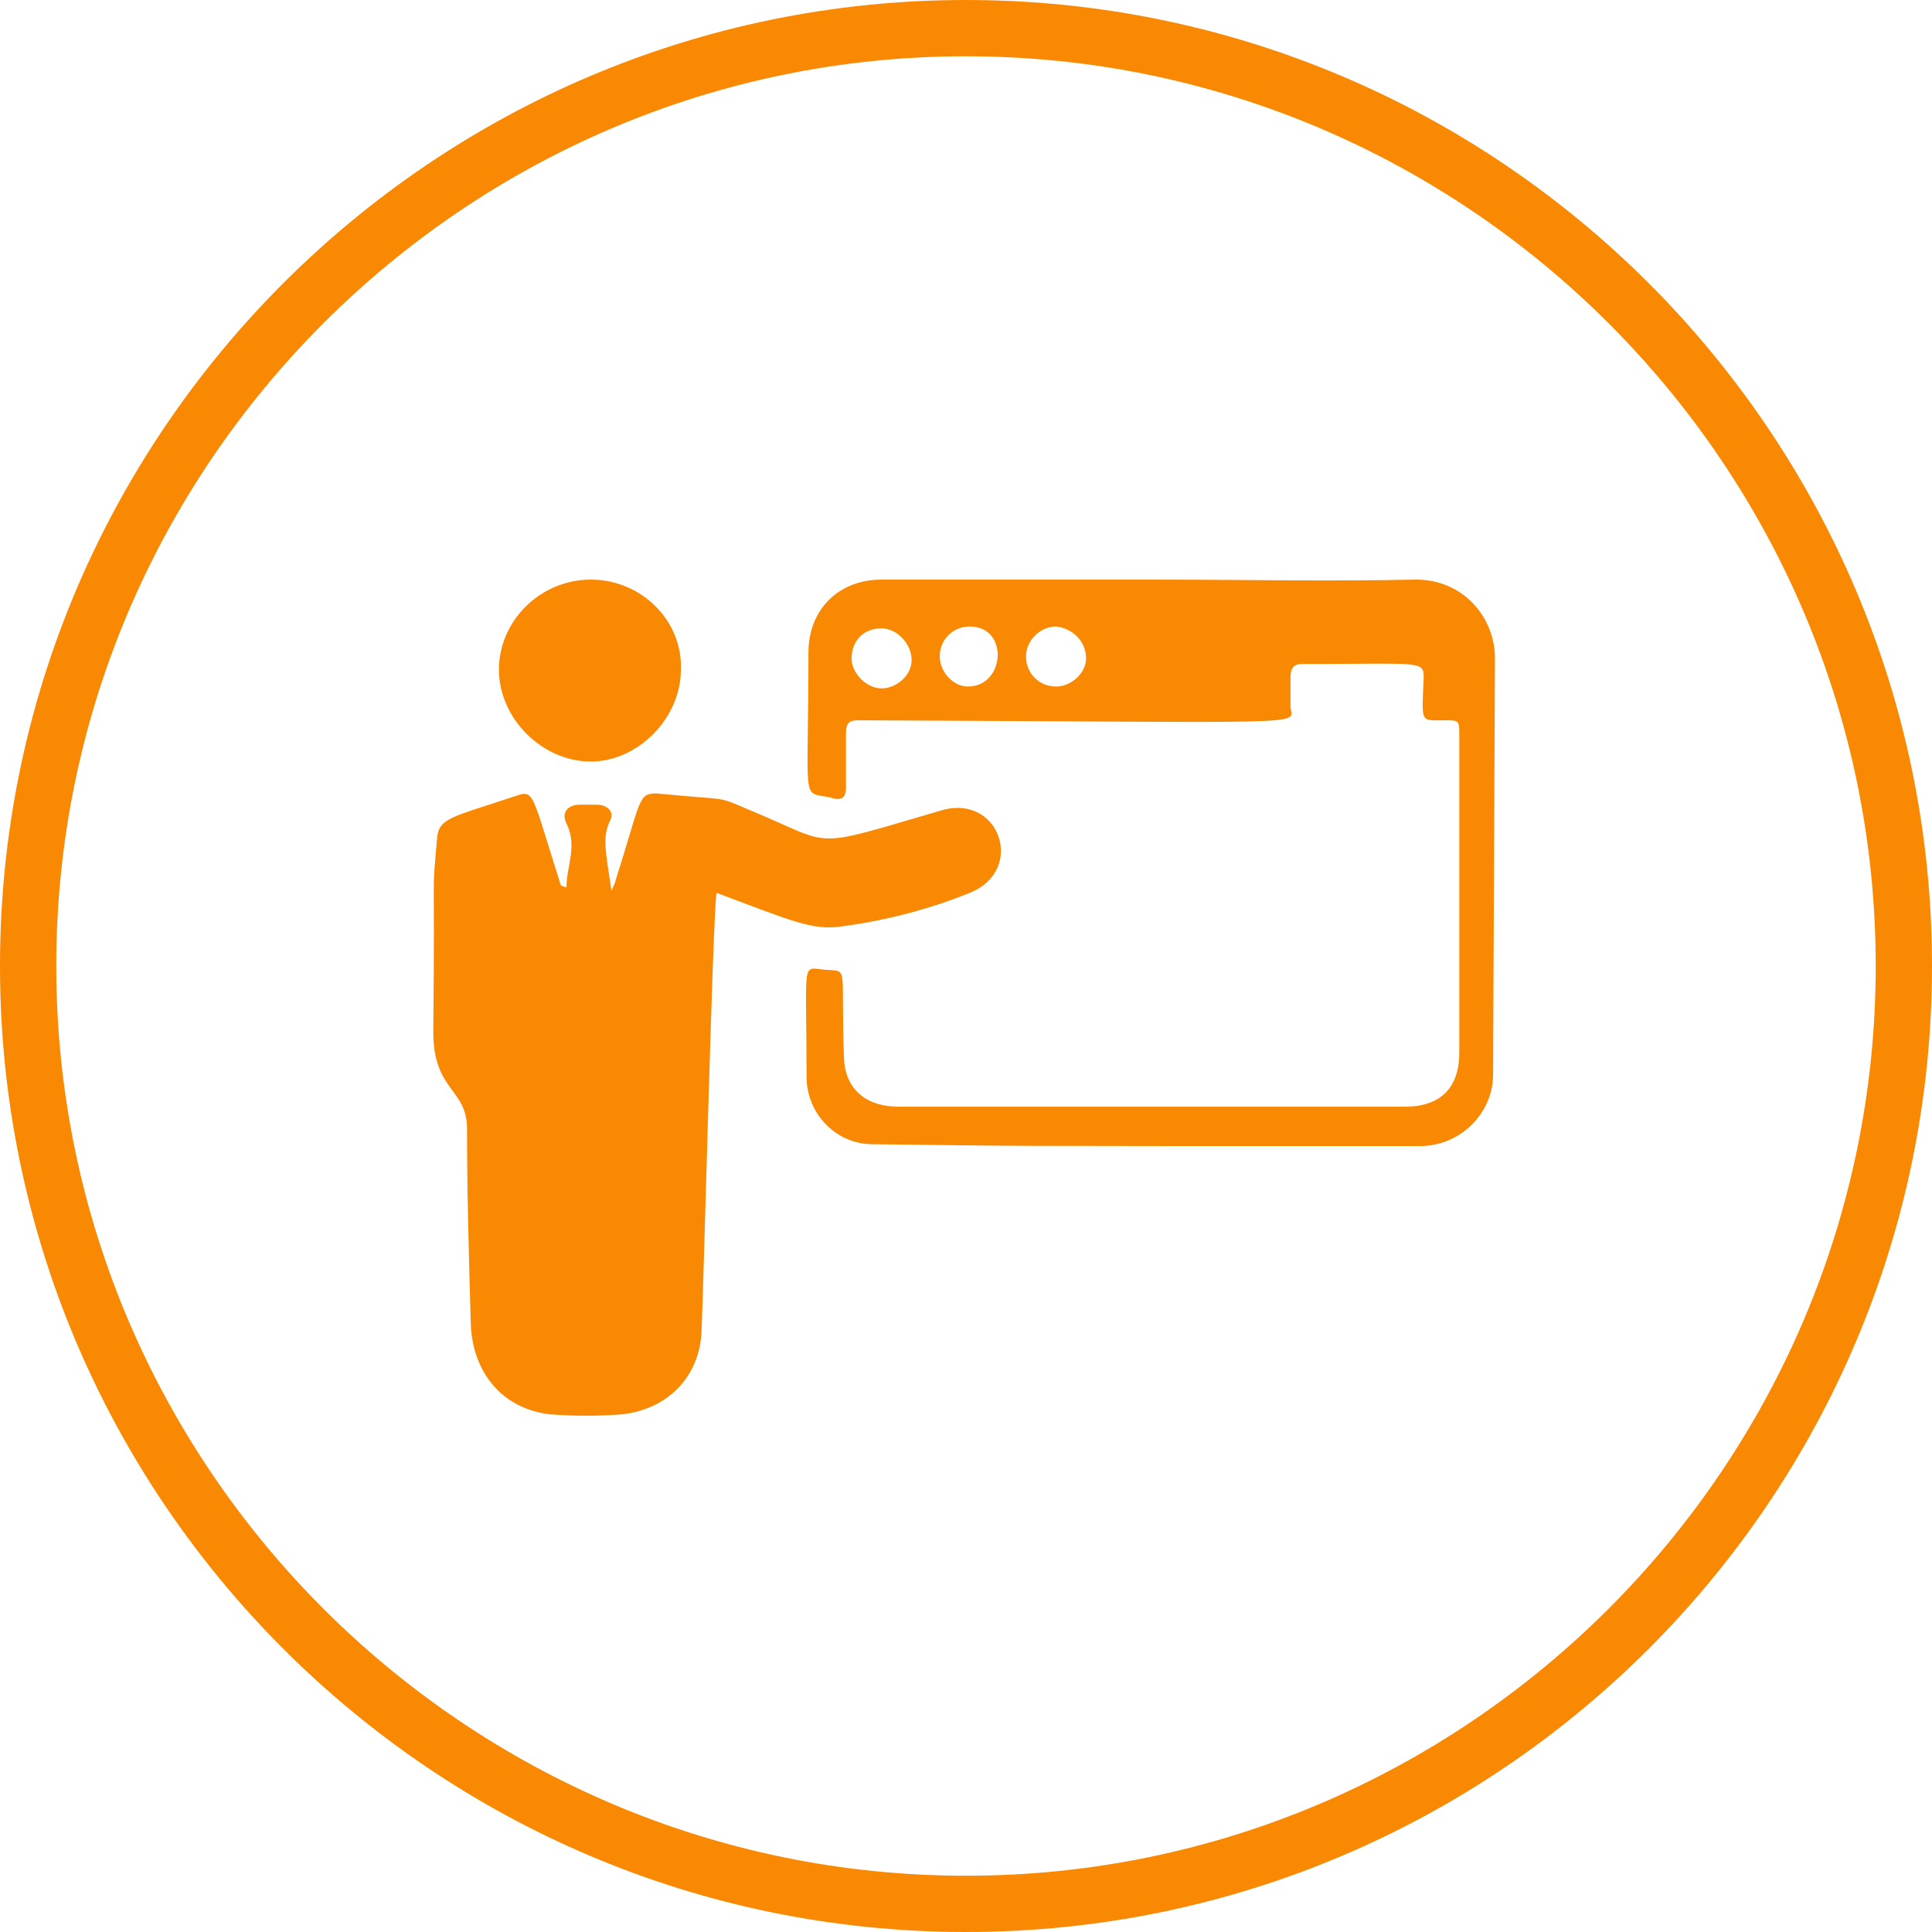 <?xml version="1.0" encoding="utf-8"?>
<!-- Generator: Adobe Illustrator 22.0.0, SVG Export Plug-In . SVG Version: 6.00 Build 0)  -->
<svg version="1.1" id="Layer_1" xmlns="http://www.w3.org/2000/svg" xmlns:xlink="http://www.w3.org/1999/xlink" x="0px" y="0px"
	 width="103px" height="103px" viewBox="0 0 103 103" style="enable-background:new 0 0 103 103;" xml:space="preserve">
<style type="text/css">
	.st0{fill:#F3F3F3;}
	.st1{clip-path:url(#SVGID_2_);}
	.st2{fill:url(#SVGID_7_);}
	.st3{fill:url(#SVGID_8_);}
	.st4{fill:url(#SVGID_9_);}
	.st5{fill:url(#SVGID_10_);}
	.st6{fill:url(#SVGID_11_);}
	.st7{fill:#FFFFFF;}
	.st8{fill:url(#SVGID_12_);}
	.st9{fill:url(#SVGID_13_);}
	.st10{fill:url(#SVGID_14_);}
	.st11{fill:url(#SVGID_15_);}
	.st12{fill:url(#SVGID_16_);}
	.st13{fill:#1D516B;}
	.st14{fill-rule:evenodd;clip-rule:evenodd;fill:#1D516B;}
	.st15{fill:#3FB067;}
	.st16{fill:#FFCA36;}
	.st17{fill:#FCCC34;}
	.st18{fill:#D1B69D;}
	.st19{fill:#26A867;}
	.st20{clip-path:url(#SVGID_20_);}
	.st21{fill:none;stroke:#26A867;stroke-width:3;stroke-miterlimit:10;}
	.st22{fill:#F98903;}
	.st23{fill:#333333;}
	.st24{fill-rule:evenodd;clip-rule:evenodd;fill:#333333;}
	.st25{fill-rule:evenodd;clip-rule:evenodd;fill:#01192B;}
	.st26{fill-rule:evenodd;clip-rule:evenodd;fill:#EC6A07;}
	.st27{fill:#EC6A07;}
	.st28{fill-rule:evenodd;clip-rule:evenodd;fill:#E9501F;}
	.st29{fill-rule:evenodd;clip-rule:evenodd;fill:#FFFFFF;}
	.st30{fill-rule:evenodd;clip-rule:evenodd;fill:#F2961C;}
	.st31{fill-rule:evenodd;clip-rule:evenodd;fill:#231916;}
	.st32{fill:#01AAEF;}
	.st33{fill:#02AAEF;}
	.st34{fill-rule:evenodd;clip-rule:evenodd;fill:#4267B2;}
	.st35{fill:#11A9E1;}
	.st36{fill:#13AAE1;}
</style>
<g>
	<g>
		<path class="st22" d="M51.5,103C23.1,103,0,79.9,0,51.5S23.1,0,51.5,0S103,23.1,103,51.5S79.9,103,51.5,103z M51.5,3
			C24.8,3,3,24.8,3,51.5S24.8,100,51.5,100S100,78.2,100,51.5S78.2,3,51.5,3z"/>
	</g>
	<g>
		<path class="st22" d="M30.2,47.3c0-1.1,0.6-2.2,0-3.4c-0.3-0.6,0.1-1,0.7-1c0.3,0,0.6,0,0.9,0c0.6,0,1,0.4,0.7,0.9
			c-0.4,0.9-0.2,1.6,0.1,3.7c0.1-0.3,0.2-0.4,0.2-0.5c1.4-4.4,1.2-4.7,2.2-4.7c4.1,0.4,3.1,0.1,5,0.9c4.6,1.9,3,2.1,10.2,0
			c3.1-0.9,4.5,3.2,1.5,4.4c-2.2,0.9-4.6,1.5-6.9,1.8c-1.5,0.2-2.6-0.3-6.6-1.8c-0.2,1.2-0.7,21.5-0.8,23.4
			c-0.1,2.3-1.7,4.1-4.2,4.4c-1.3,0.1-2.6,0.1-3.9,0c-2.5-0.3-4.1-2.2-4.2-4.8c-0.1-3.5-0.2-6.9-0.2-10.4c0-2.2-1.8-2-1.8-5.2
			c0.1-9.9-0.1-6.7,0.2-10.3c0.1-1.1,0.7-1.1,4.3-2.3c0.9-0.3,0.8,0.1,2.3,4.8C30.1,47.3,30.2,47.3,30.2,47.3z"/>
		<path class="st22" d="M61.3,30.9c4.7,0,9.5,0.1,14.2,0c2.5,0,4.2,2,4.2,4.2c0,0-0.1,22.2-0.1,22.2c0,2-1.7,3.8-3.9,3.8
			c-24.6,0-20.8,0-29.2-0.1c-1.9,0-3.5-1.6-3.5-3.6c0-6.4-0.3-5.8,1-5.7c1.3,0.1,0.8-0.3,1,4.8c0.1,1.6,1.2,2.5,2.9,2.5
			c2.9,0,2.1,0,27,0c1.9,0,2.9-1,2.9-2.9c0-5.6,0-11.3,0-16.9c0-0.8,0-0.8-0.8-0.8c-1.3,0-1.2,0.2-1.1-2.3c0-0.9-0.2-0.7-6.5-0.7
			c-0.4,0-0.6,0.2-0.6,0.7c0,0.5,0,1.1,0,1.6c0.1,1,1.7,0.8-23,0.7c-0.5,0-0.7,0.1-0.7,0.7c0,1,0,1.9,0,2.9c0,0.6-0.3,0.7-0.9,0.5
			c-1.5-0.3-1.1,0.5-1.1-7.7c0-2.3,1.6-3.9,3.9-3.9C51.7,30.9,56.5,30.9,61.3,30.9C61.3,30.9,61.3,30.9,61.3,30.9z M51.7,33.4
			c-0.9,0-1.6,0.7-1.6,1.6c0,0.8,0.7,1.6,1.5,1.6C53.6,36.6,53.8,33.4,51.7,33.4z M45.4,35.1c0,0.8,0.8,1.6,1.6,1.6
			c0.8,0,1.6-0.7,1.6-1.5c0-0.9-0.8-1.7-1.6-1.7C46,33.5,45.4,34.2,45.4,35.1z M57.9,35.1c0-0.9-0.7-1.6-1.6-1.7
			c-0.8,0-1.6,0.7-1.6,1.6c0,0.9,0.7,1.6,1.6,1.6C57.1,36.6,57.9,35.9,57.9,35.1z"/>
		<path class="st22" d="M31.5,40.6c-2.6,0-4.9-2.3-4.9-4.9c0-2.6,2.2-4.8,4.9-4.8c2.7,0,4.9,2.2,4.8,4.8
			C36.3,38.3,34,40.6,31.5,40.6z"/>
	</g>
</g>
</svg>
